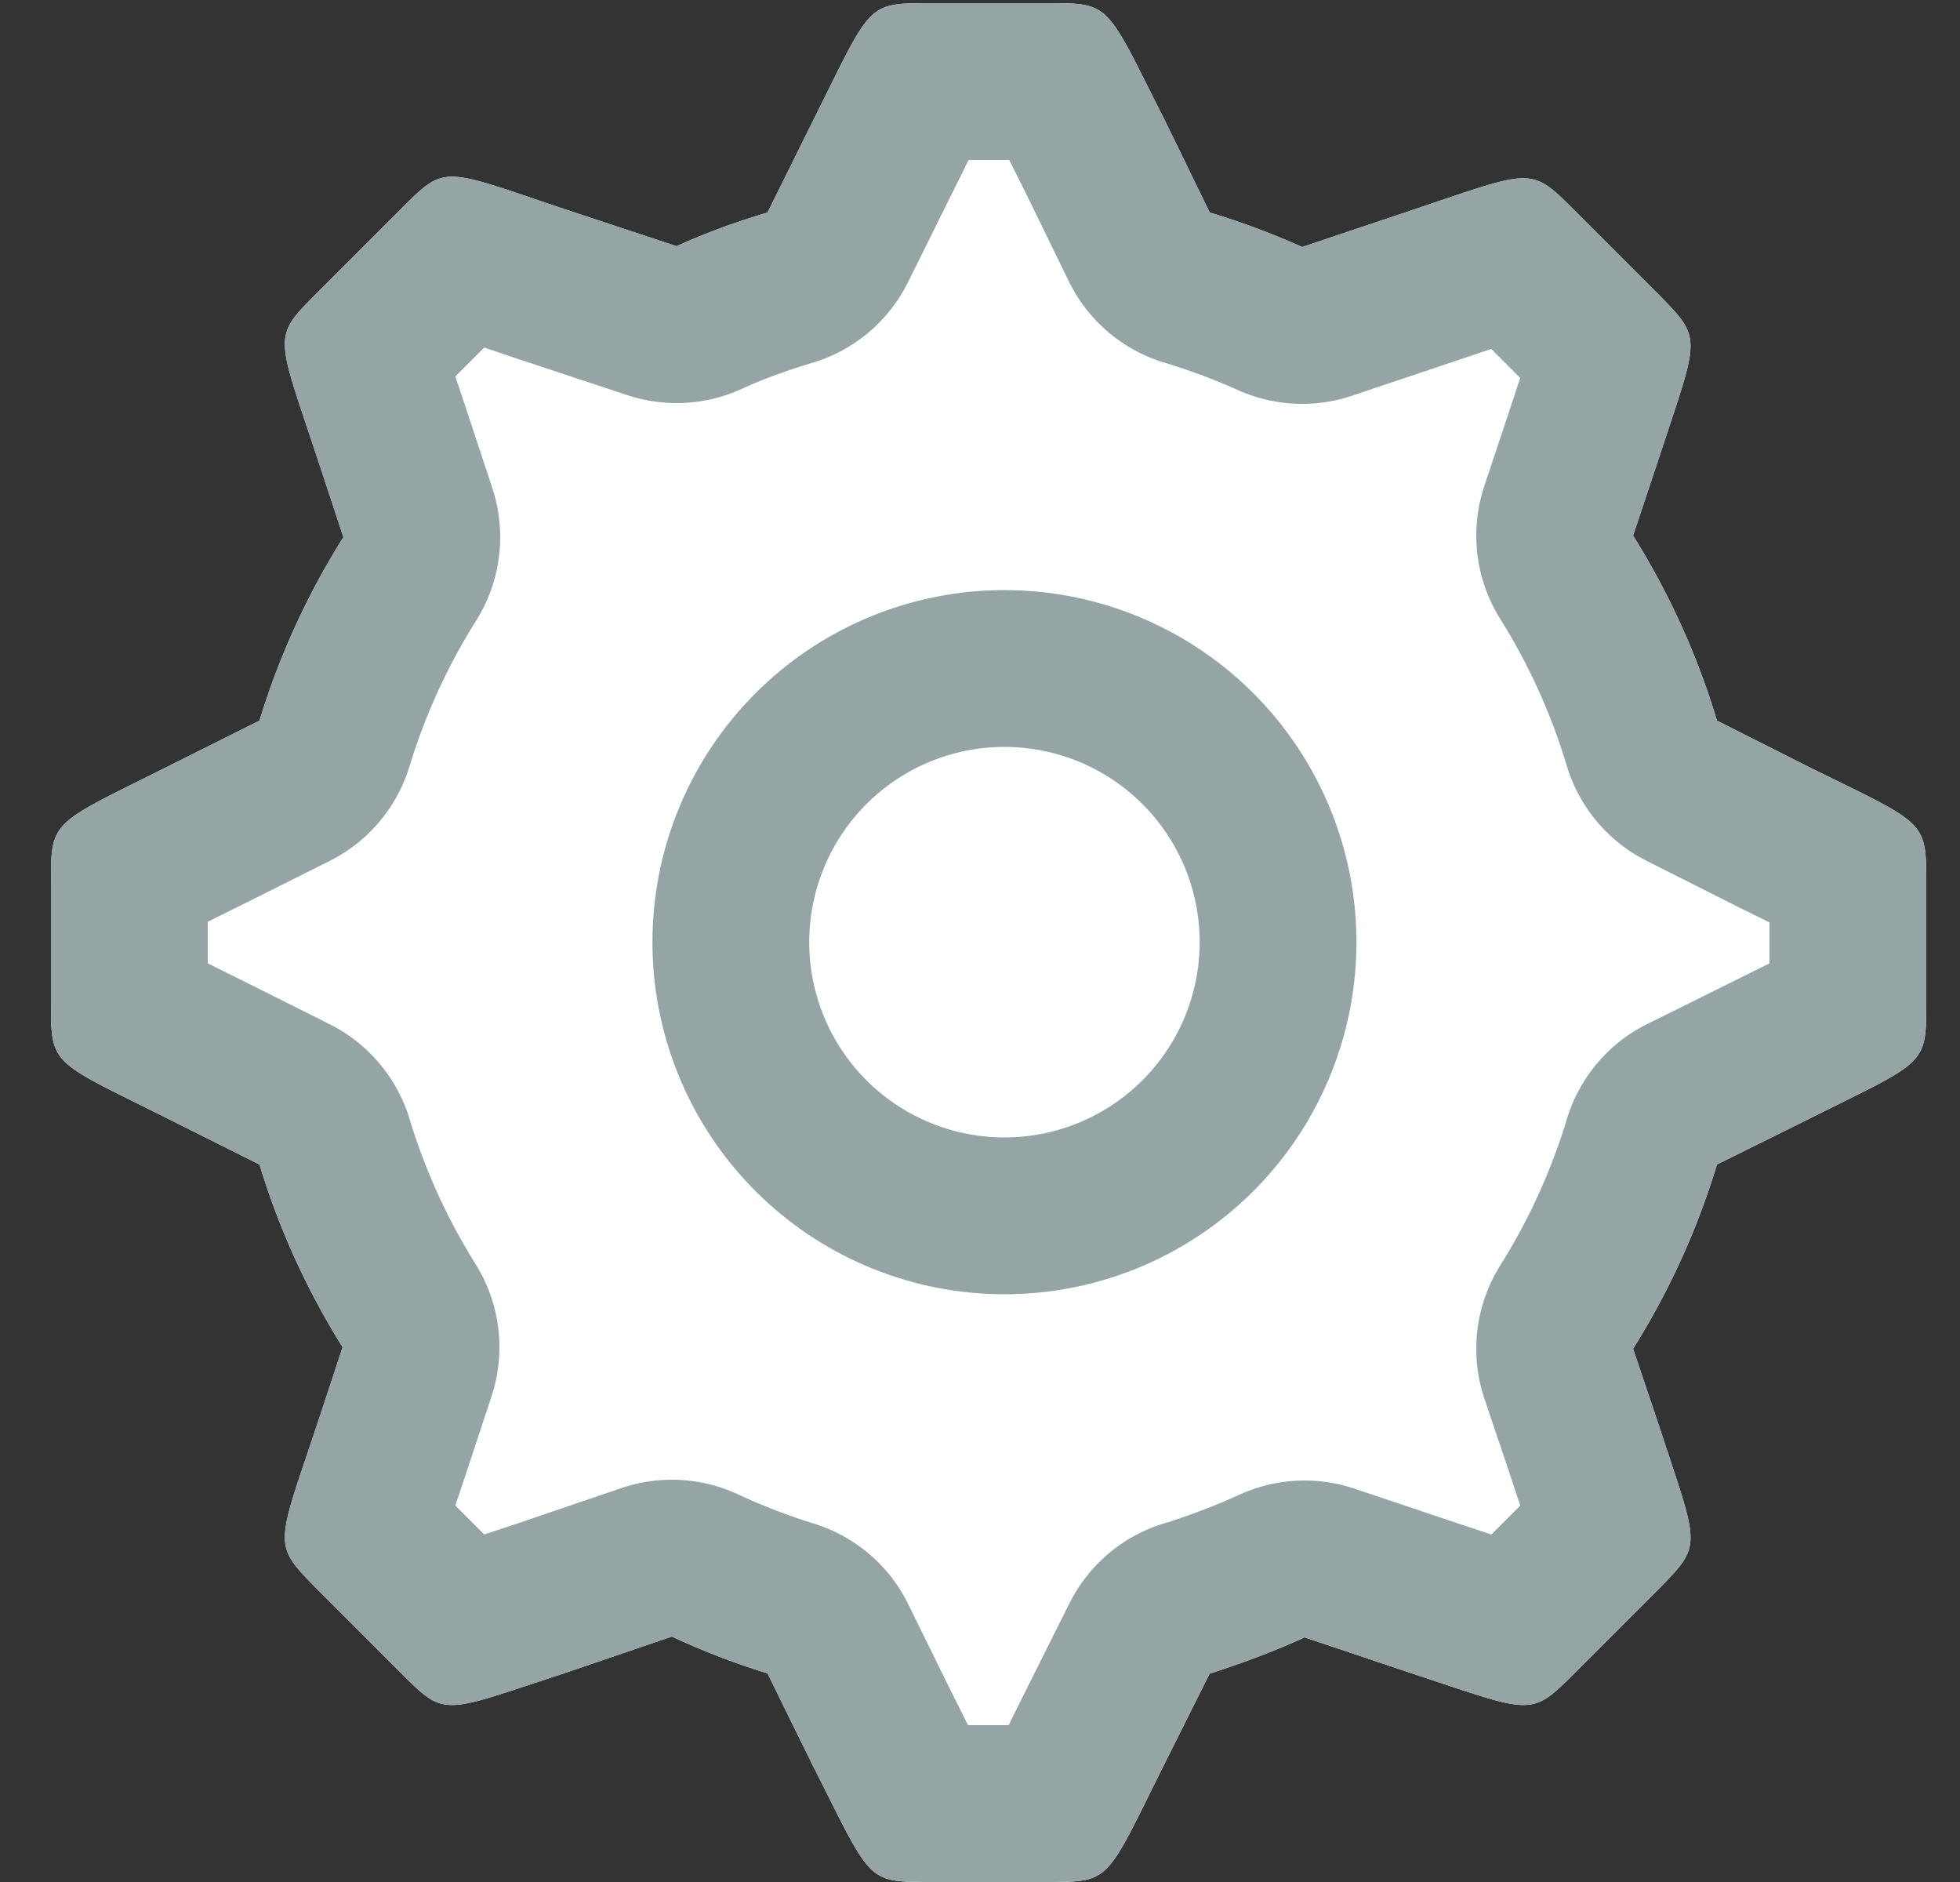 <svg xmlns="http://www.w3.org/2000/svg" xmlns:xlink="http://www.w3.org/1999/xlink" width="25" height="24" viewBox="0 0 25 24"><rect x="0" y="0" width="25" height="24" fill="#333333" stroke="none"/><defs><path id="fjgua" d="M39.43 810.34l-.58 1.16c-.75 1.5-.67 1.5-1.5 1.5h-1.49c-.82 0-.74 0-1.5-1.5l-.57-1.16a9.63 9.63 0 0 1-1.22-.47l-1.35.46c-1.59.52-1.53.58-2.11 0l-1.06-1.06c-.58-.59-.53-.53 0-2.12l.32-.97a9.7 9.7 0 0 1-1.06-2.33l-1.16-.58c-1.5-.75-1.5-.67-1.5-1.5v-1.5c0-.82 0-.75 1.5-1.5l1.16-.58a9.7 9.7 0 0 1 1.07-2.34l-.33-1c-.53-1.6-.58-1.54 0-2.12l1.06-1.06c.58-.58.52-.53 2.1 0l1.42.47c.37-.17.76-.31 1.16-.43l.58-1.17c.75-1.5.67-1.5 1.5-1.5h1.49c.82 0 .74 0 1.5 1.5l.57 1.17c.4.12.8.27 1.18.44l1.37-.46c1.58-.53 1.53-.58 2.11 0l1.06 1.06c.58.59.52.53 0 2.12l-.32.96a9.7 9.7 0 0 1 1.07 2.36l1.17.59c1.5.74 1.5.67 1.5 1.5v1.49c0 .83 0 .75-1.5 1.5l-1.17.58a9.7 9.7 0 0 1-1.07 2.35l.32.95c.52 1.59.58 1.53 0 2.12l-1.06 1.06c-.58.58-.53.52-2.11 0l-1.34-.45c-.39.18-.8.33-1.2.46z"/><path id="fjgub" d="M36.6 796.53a4.49 4.49 0 1 1 0 8.97 4.49 4.49 0 0 1 0-8.97z"/><clipPath id="fjguc"><use fill="#fff" xlink:href="#fjgua"/></clipPath><clipPath id="fjgud"><use fill="#fff" xlink:href="#fjgub"/></clipPath></defs><g><g transform="translate(-24 -789)"><use fill="#fff" xlink:href="#fjgua"/><use fill="#fff" fill-opacity="0" stroke="#95a5a6" stroke-linecap="round" stroke-linejoin="round" stroke-miterlimit="50" stroke-width="4" clip-path="url(&quot;#fjguc&quot;)" xlink:href="#fjgua"/></g><g transform="translate(-24 -789)"><use fill="#fff" xlink:href="#fjgub"/><use fill="#fff" fill-opacity="0" stroke="#95a5a6" stroke-linecap="round" stroke-linejoin="round" stroke-miterlimit="50" stroke-width="4" clip-path="url(&quot;#fjgud&quot;)" xlink:href="#fjgub"/></g></g></svg>